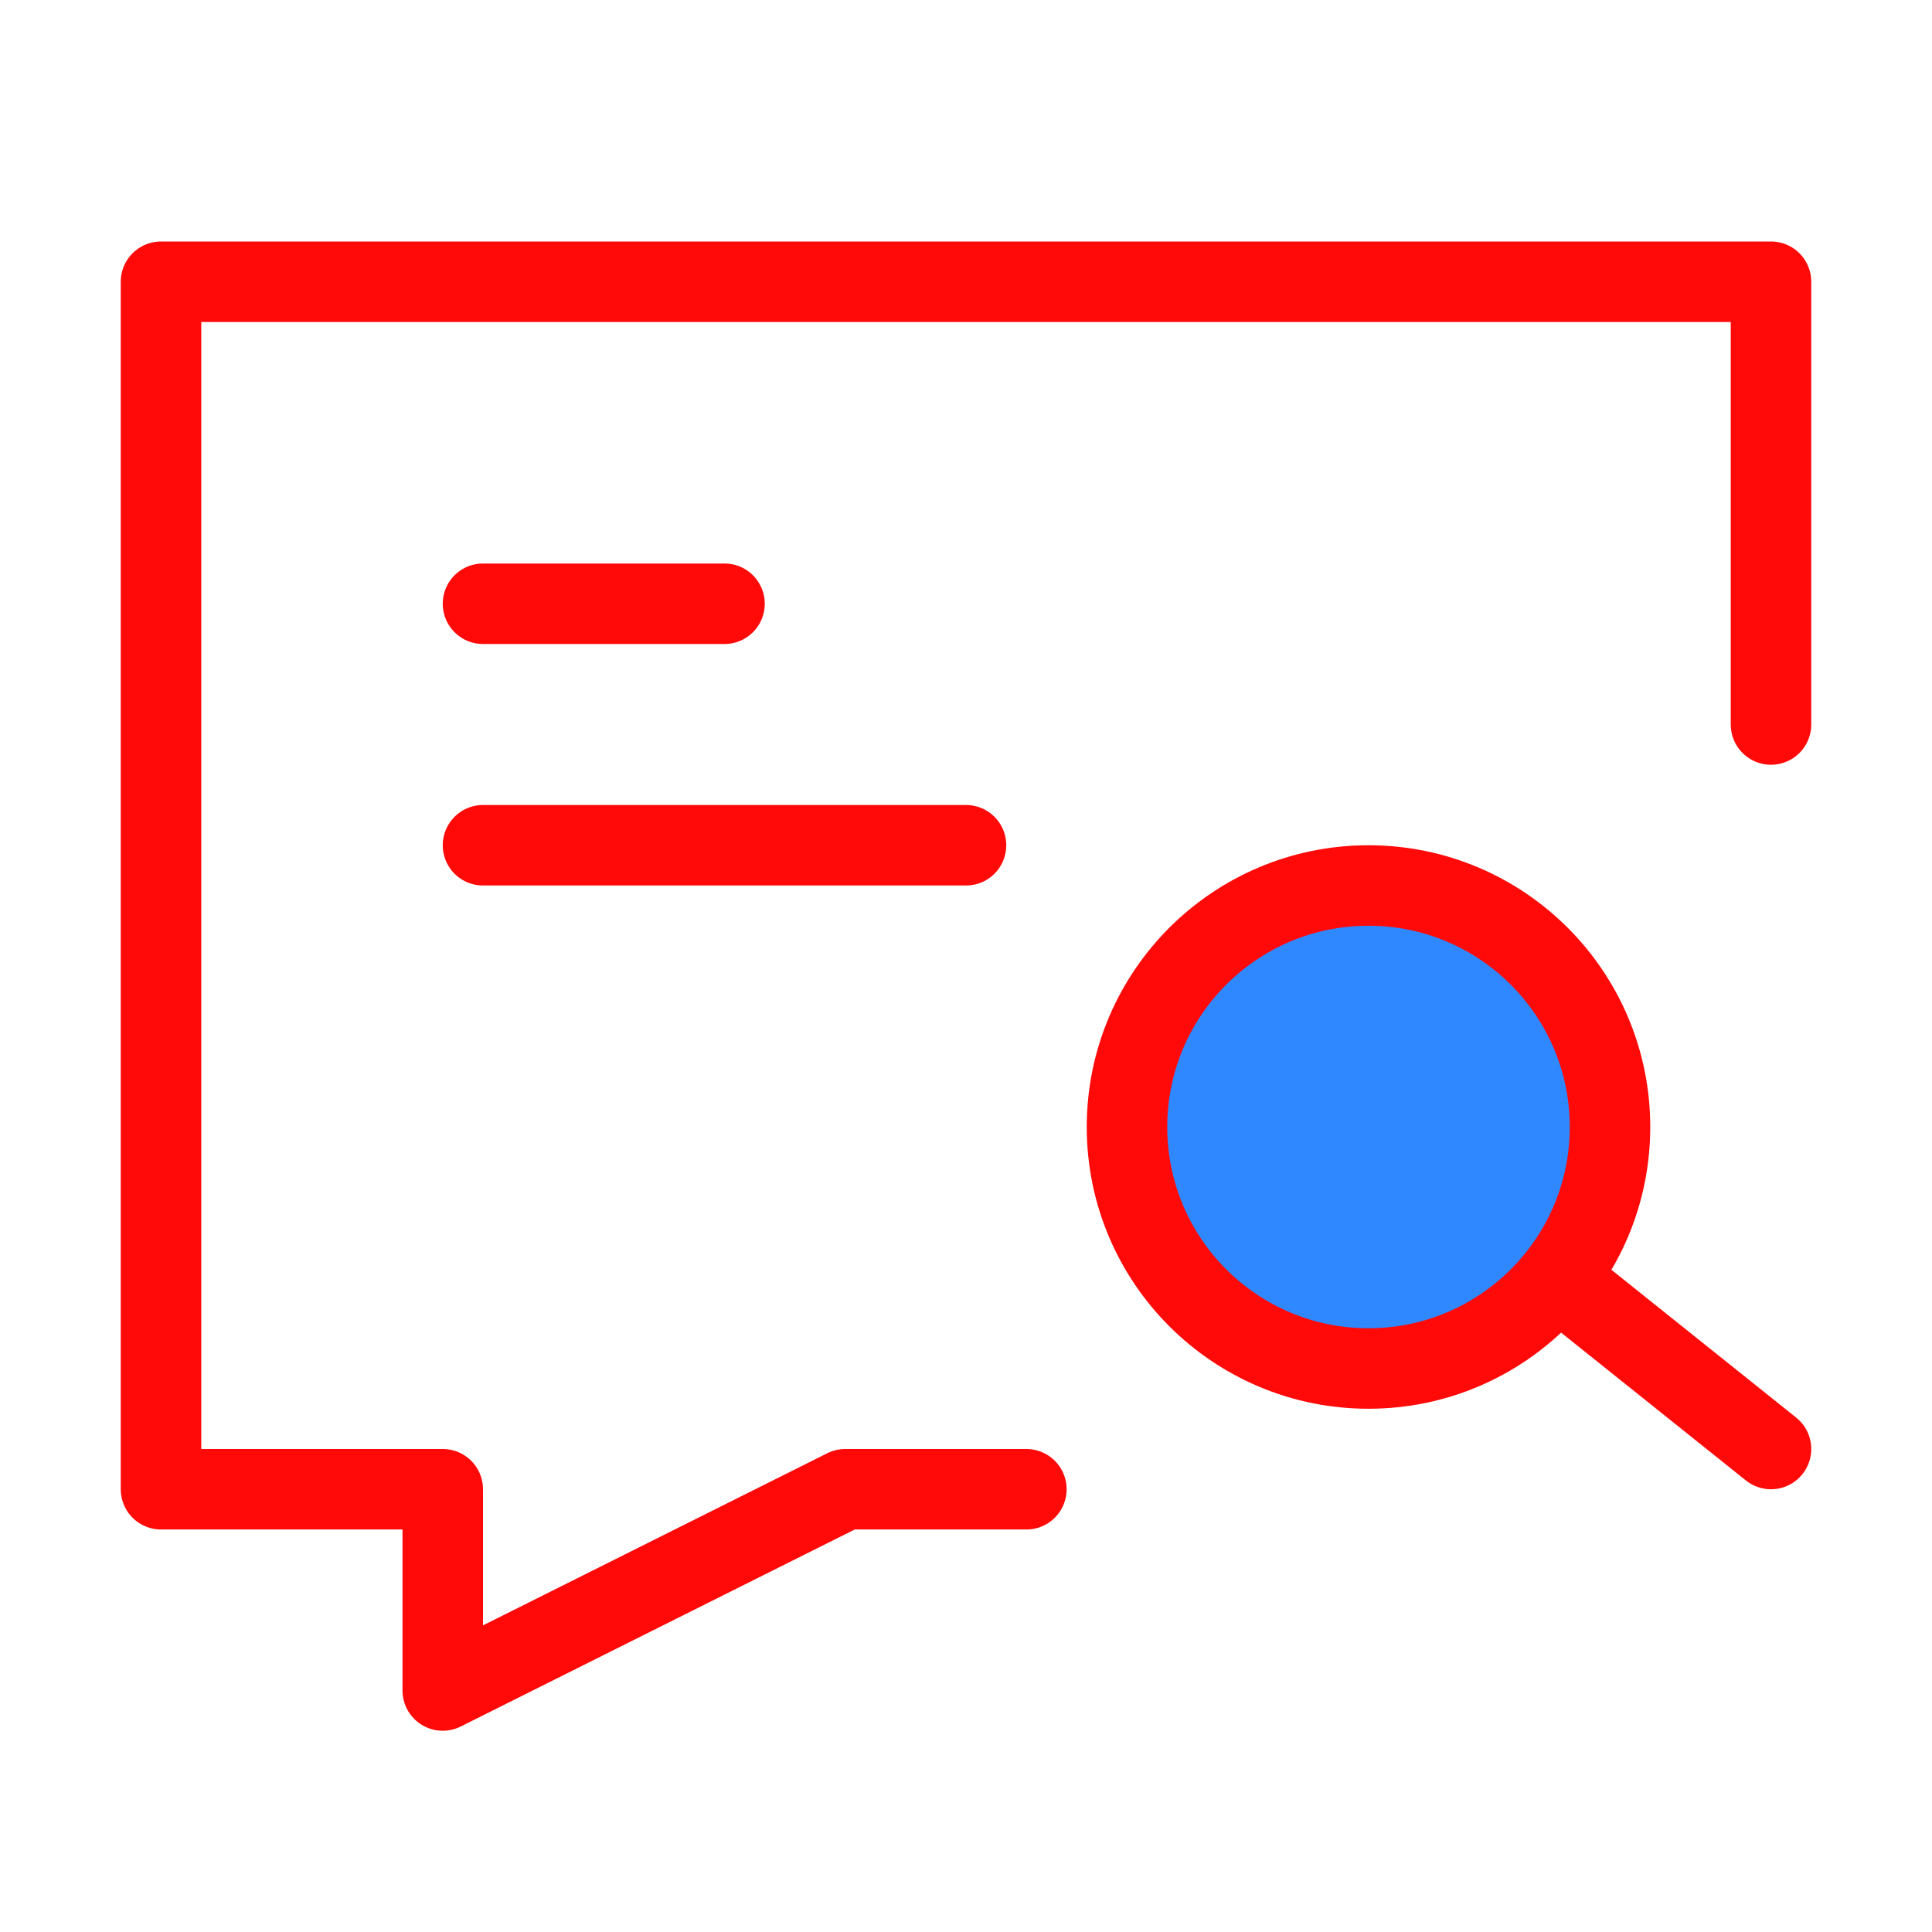 <?xml version="1.0" encoding="UTF-8"?><svg width="24" height="24" viewBox="0 0 48 48" fill="none" xmlns="http://www.w3.org/2000/svg"><path d="M25.5 37H21L11 42V37H4V7H44V18" stroke="#FF0909" stroke-width="2" stroke-linecap="round" stroke-linejoin="round"/><circle cx="34" cy="28" r="6" fill="#2F88FF" stroke="#FF0909" stroke-width="2"/><path d="M39 32L44 36" stroke="#FF0909" stroke-width="2" stroke-linecap="round" stroke-linejoin="round"/><path d="M12 15H15L18 15" stroke="#FF0909" stroke-width="2" stroke-linecap="round" stroke-linejoin="round"/><path d="M12 21H18L24 21" stroke="#FF0909" stroke-width="2" stroke-linecap="round" stroke-linejoin="round"/></svg>